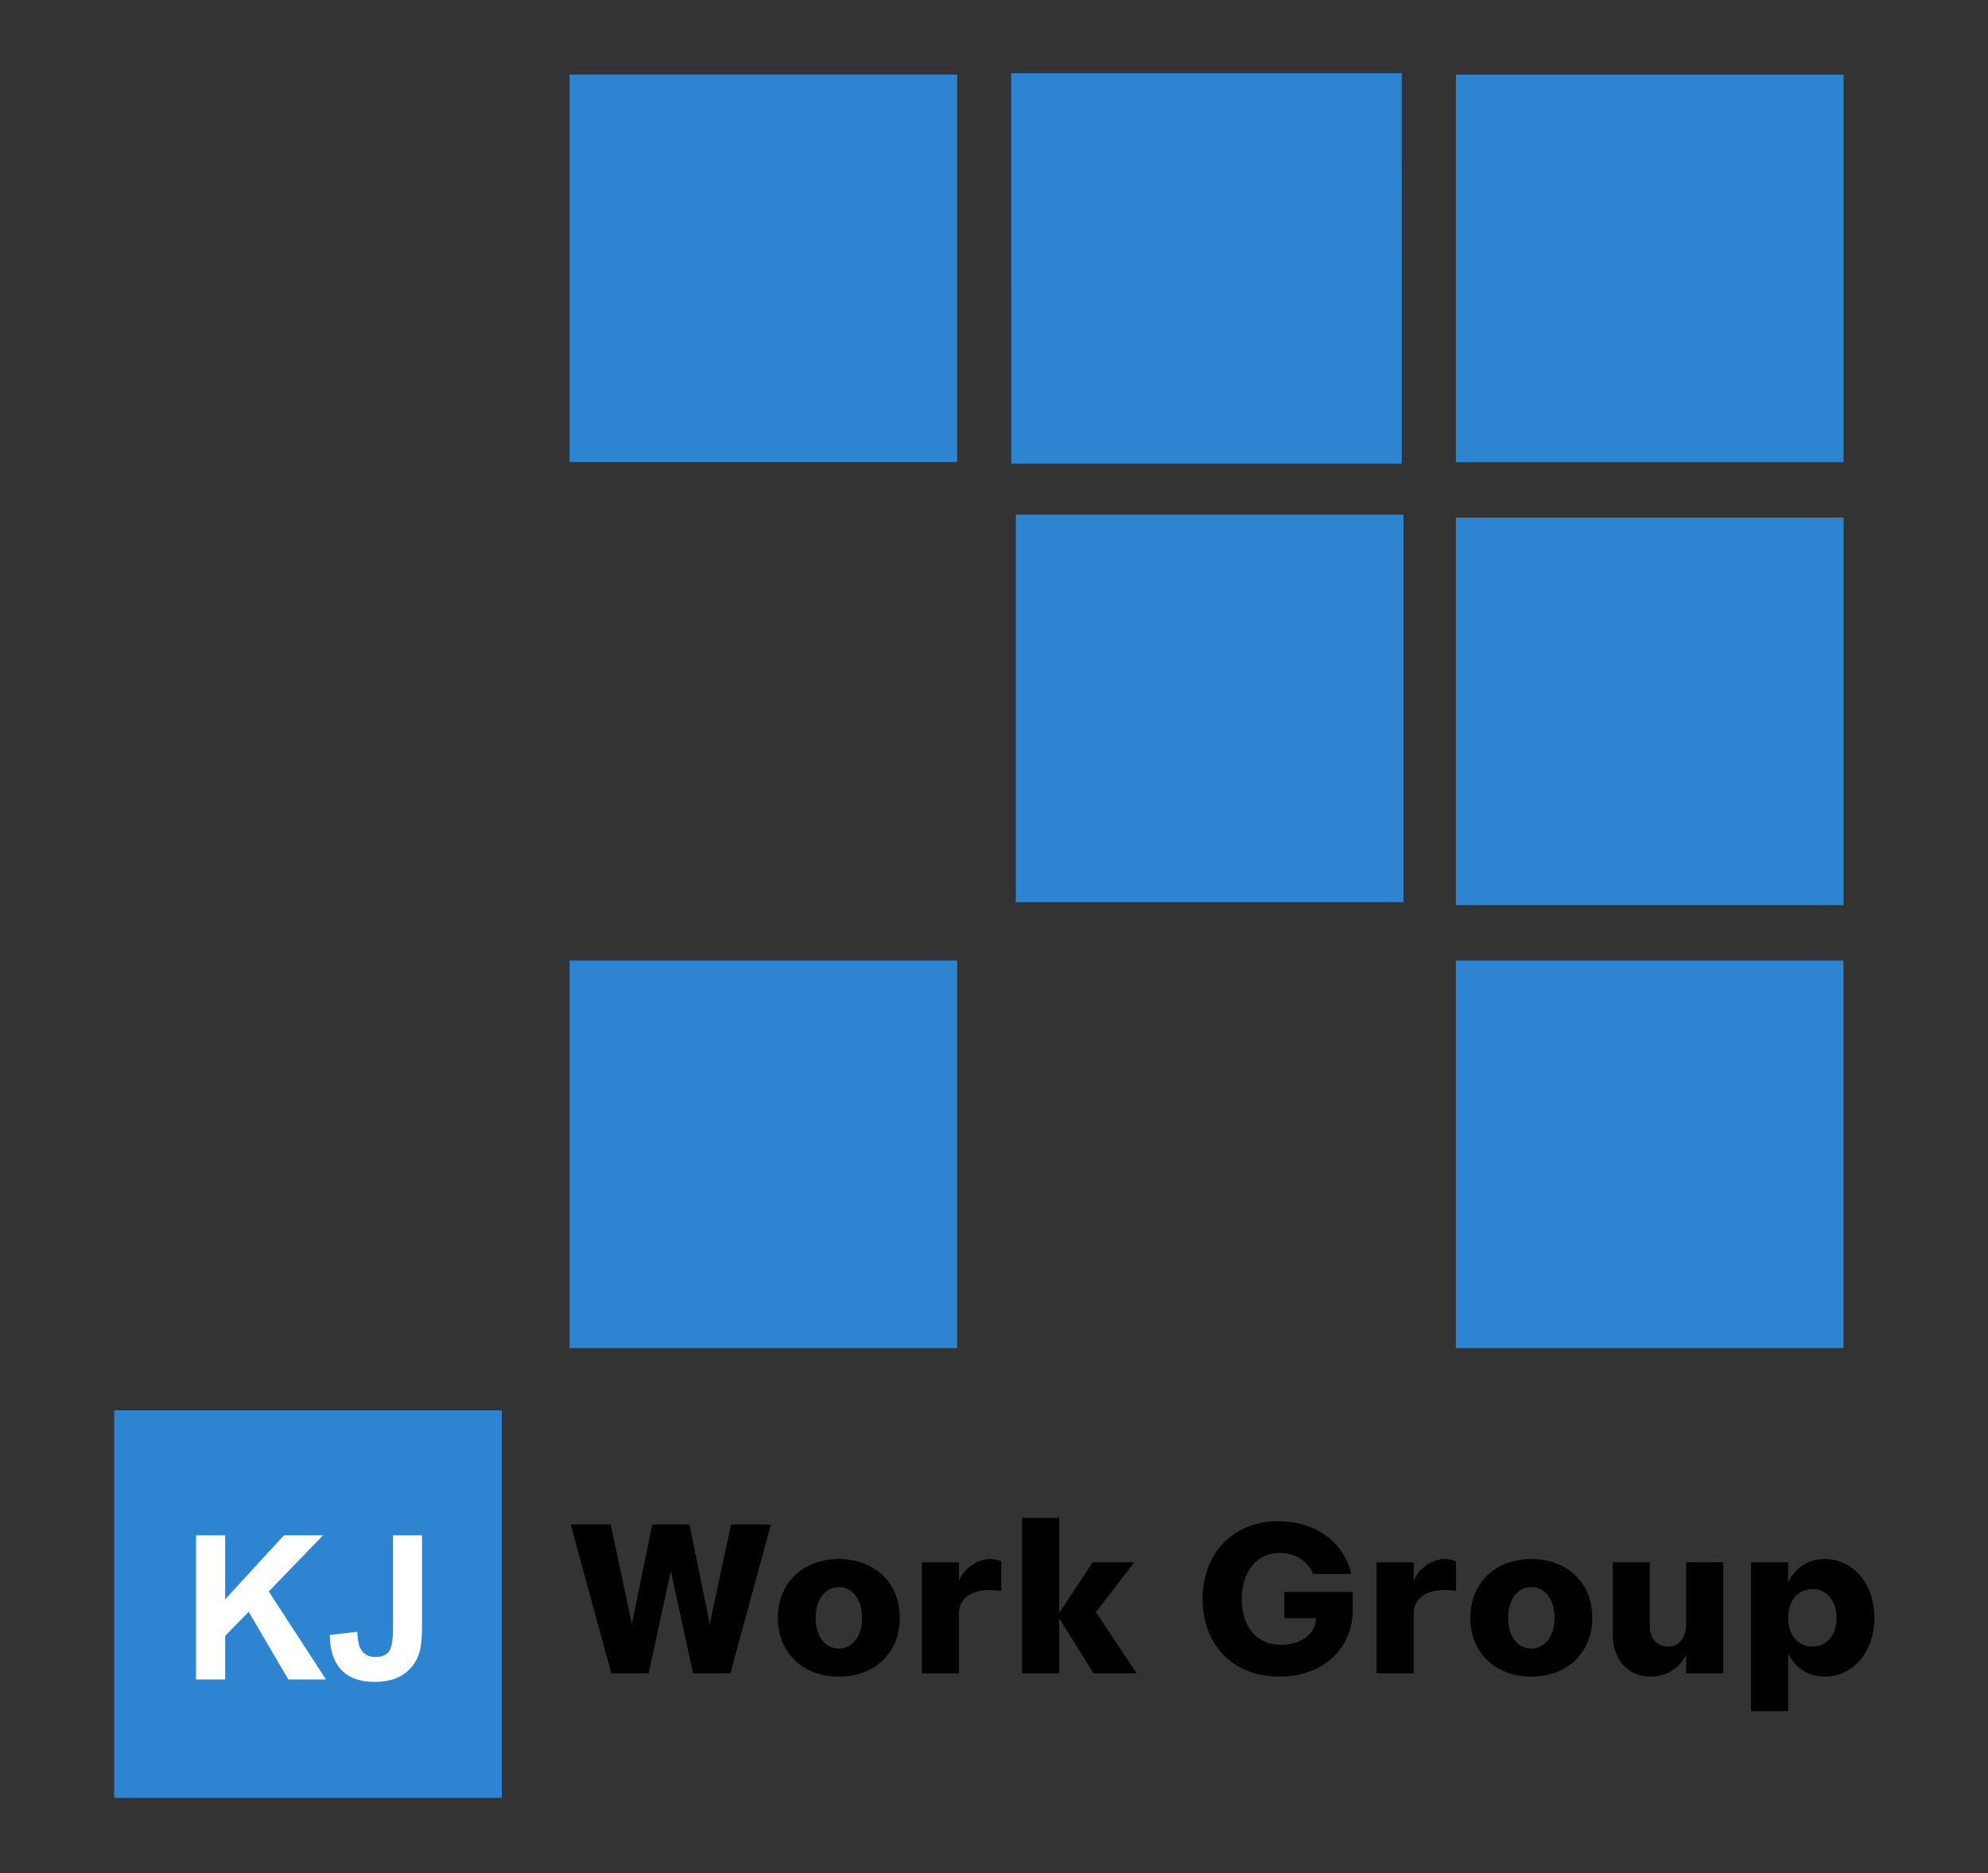 <svg width="679" height="640" viewBox="0 0 679 640" fill="none" xmlns="http://www.w3.org/2000/svg">
<rect x="0" y="0" width="679" height="640" fill="#333333" stroke="none"/>
<path fill-rule="evenodd" clip-rule="evenodd" d="M497.271 25.505H629.672V157.891H497.271V25.505Z" fill="#2D85D2"/>
<path fill-rule="evenodd" clip-rule="evenodd" d="M346.958 175.823H479.359V308.219H346.958V175.823Z" fill="#2D85D2"/>
<path fill-rule="evenodd" clip-rule="evenodd" d="M194.526 328.177H326.927V460.578H194.526V328.177Z" fill="#2D85D2"/>
<path fill-rule="evenodd" clip-rule="evenodd" d="M39 481.833H171.401V614.229H39V481.833Z" fill="#2D85D2"/>
<path fill-rule="evenodd" clip-rule="evenodd" d="M478.781 158.391L345.391 158.401L345.401 25H478.771L478.781 158.391Z" fill="#2D85D2"/>
<path fill-rule="evenodd" clip-rule="evenodd" d="M194.526 25.474H326.927V157.865H194.526V25.474Z" fill="#2D85D2"/>
<path fill-rule="evenodd" clip-rule="evenodd" d="M497.271 176.828H629.672V309.224H497.271V176.828Z" fill="#2D85D2"/>
<path fill-rule="evenodd" clip-rule="evenodd" d="M497.24 328.177H629.63V460.578H497.24V328.177Z" fill="#2D85D2"/>
<path d="M619.042 542.875C614.125 542.875 610.714 546.885 610.714 552.719C610.714 558.536 614.125 562.547 619.042 562.547C623.922 562.547 627.292 558.536 627.292 552.719C627.292 546.885 623.922 542.875 619.042 542.875ZM523.031 542.208C518.323 542.208 515.094 546.5 515.094 552.719C515.094 558.927 518.323 563.219 523.031 563.219C527.734 563.219 530.964 558.927 530.964 552.719C530.964 546.5 527.734 542.208 523.031 542.208ZM286.516 542.208C281.802 542.208 278.573 546.5 278.573 552.719C278.573 558.927 281.802 563.219 286.516 563.219C291.214 563.219 294.443 558.927 294.443 552.719C294.443 546.5 291.214 542.208 286.516 542.208ZM550.802 533.75H563.484V555.839C563.484 559.807 566.042 562.547 569.635 562.547C573.385 562.547 575.885 559.557 575.885 555.276V533.75H588.563V571.677H575.885V565.359C573.594 569.99 569.104 572.797 563.661 572.797C555.724 572.797 550.802 566.755 550.802 558.089V533.75ZM623.255 532.625C632.776 532.625 640.182 540.807 640.182 552.719C640.182 564.62 632.776 572.797 623.255 572.797C617.531 572.797 613.245 569.849 610.714 564.938V584.599H598.042V533.75H610.714V540.49C613.245 535.578 617.563 532.625 623.255 532.625ZM523.031 532.625C535.354 532.625 543.854 540.807 543.854 552.719C543.854 564.62 535.354 572.797 523.031 572.797C510.703 572.797 502.203 564.62 502.203 552.719C502.203 540.807 510.703 532.625 523.031 532.625ZM493.396 532.625C494.583 532.625 496.094 532.906 497.323 533.359V543.505C496.063 543.266 494.484 543.198 493.354 543.198C486.823 543.198 482.854 546.385 482.854 551.057V571.677H470.172V533.75H482.854V540.177C484.615 535.536 489.453 532.625 493.396 532.625ZM338.063 532.625C339.255 532.625 340.766 532.906 341.995 533.359V543.505C340.734 543.266 339.156 543.198 338.026 543.198C331.495 543.198 327.526 546.385 327.526 551.057V571.677H314.854V533.75H327.526V540.177C329.281 535.536 334.135 532.625 338.063 532.625ZM286.516 532.625C298.833 532.625 307.333 540.807 307.333 552.719C307.333 564.62 298.833 572.797 286.516 572.797C274.182 572.797 265.682 564.62 265.682 552.719C265.682 540.807 274.182 532.625 286.516 532.625ZM194.922 520.828H208.583L215.823 554.786L222.776 520.828H235.484L242.432 554.786L249.672 520.828H263.292L249.464 571.677H236.714L229.125 536.74L221.542 571.677H208.792L194.922 520.828ZM436.672 519.698C449.281 519.698 459.115 526.938 461.505 537.719H448.516C446.823 533.469 442.406 530.557 437.094 530.557C429.234 530.557 424.135 536.948 424.135 546.318C424.135 555.099 428.672 561.948 437.583 561.948C444.083 561.948 449.453 558.297 449.453 552.859H438.672V543.896H462.031V549.87C462.031 563.5 451.604 572.797 436.953 572.797C421.156 572.797 410.755 561.99 410.755 546.286C410.755 530.49 421.292 519.698 436.672 519.698ZM349.094 518.578H361.766V551.099L373.214 533.75H387.406L374.302 550.75L388.214 571.677H373.495L361.766 552.859V571.677H349.094V518.578Z" fill="black"/>
<path d="M134.24 524.536H144.141V555.698C144.141 559.776 143.792 562.906 143.068 565.094C142.109 567.964 140.359 570.266 137.828 571.995C135.302 573.734 131.969 574.604 127.828 574.604C122.969 574.604 119.229 573.245 116.609 570.526C114 567.807 112.682 563.818 112.651 558.557L122.021 557.474C122.13 560.297 122.552 562.286 123.26 563.453C124.339 565.224 125.969 566.104 128.162 566.104C130.38 566.104 131.948 565.474 132.859 564.203C133.781 562.948 134.24 560.318 134.24 556.333V524.536ZM66.958 524.536H76.901V546.396L96.969 524.536H110.328L91.802 543.703L111.339 573.766H98.479L84.948 550.656L76.901 558.885V573.766H66.958V524.536Z" fill="white"/>
</svg>
